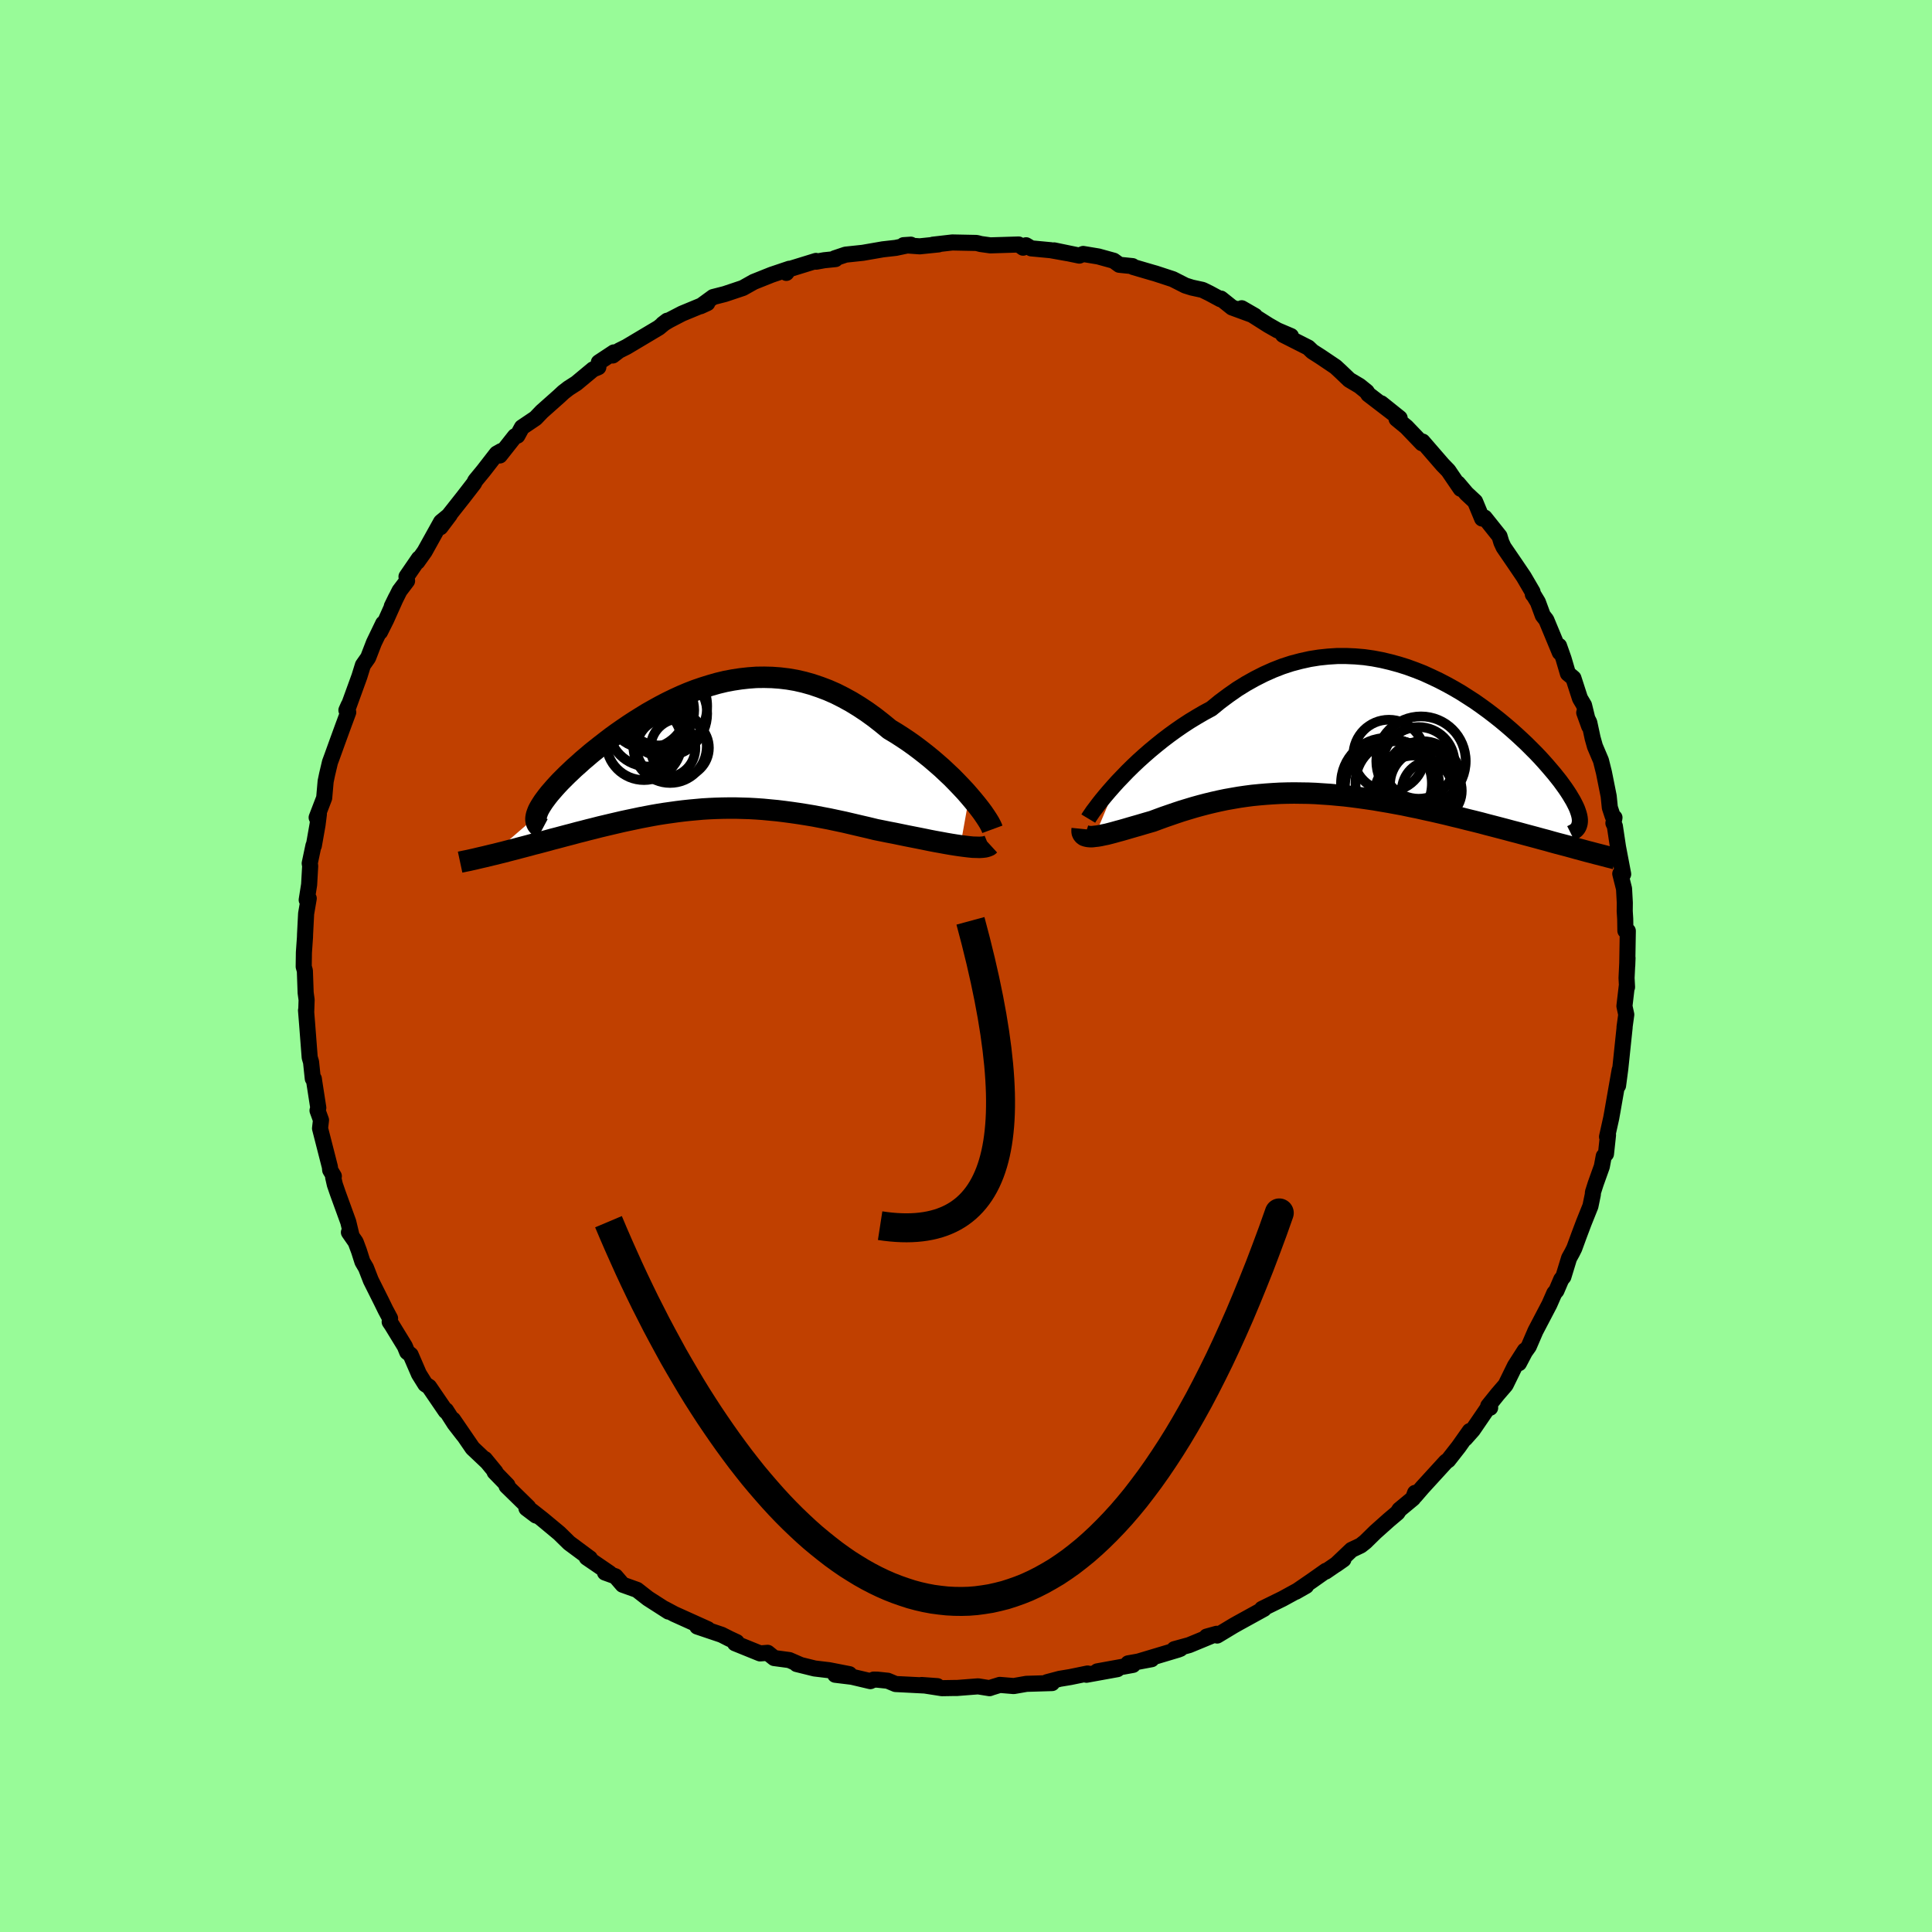 <svg viewBox="-100 -100 200 200" xmlns="http://www.w3.org/2000/svg" width="500" height="500" id="face-svg">
    <defs>
      <clipPath id="leftEyeClipPath">
        <polyline points="28.3,4.76 27.89,4.29 27.45,3.82 26.98,3.33 26.5,2.84 25.99,2.36 25.47,1.87 24.92,1.39 24.36,0.91 23.78,0.44 23.19,-0.02 22.59,-0.47 21.97,-0.91 21.34,-1.33 20.7,-1.74 20.05,-2.13 19.27,-2.77 18.49,-3.38 17.7,-3.95 16.9,-4.48 16.1,-4.97 15.28,-5.42 14.47,-5.83 13.65,-6.19 12.83,-6.5 12,-6.78 11.18,-7.01 10.35,-7.2 9.53,-7.34 8.7,-7.44 7.88,-7.5 7.06,-7.52 6.25,-7.51 5.44,-7.45 4.63,-7.36 3.84,-7.24 3.05,-7.09 2.26,-6.9 1.49,-6.68 0.72,-6.44 -0.04,-6.18 -0.79,-5.89 -1.52,-5.58 -2.24,-5.25 -2.96,-4.9 -3.65,-4.54 -4.34,-4.16 -5.01,-3.78 -5.66,-3.38 -6.3,-2.98 -6.93,-2.57 -7.53,-2.16 -8.12,-1.75 -8.7,-1.33 -9.25,-0.91 -9.78,-0.5 -10.3,-0.09 -10.8,0.31 -11.27,0.71 -11.73,1.1 -12.16,1.49 -12.58,1.86 -12.97,2.23 -13.35,2.59 -13.7,2.94 -14.03,3.27 -14.34,3.6 -14.63,3.92 -14.9,4.23 -15.15,4.52 -15.38,4.81 -15.59,5.09 -15.78,5.35 -15.95,5.61 -16.1,5.85 -16.23,6.08 -16.34,6.3 -16.42,6.51 -16.49,6.71 -16.53,6.89 -21.15,10.88 -20.76,10.79 -20.37,10.69 -19.96,10.59 -19.54,10.48 -19.12,10.37 -18.68,10.26 -18.24,10.14 -17.78,10.02 -17.32,9.9 -16.85,9.77 -16.37,9.65 -15.88,9.52 -15.39,9.39 -14.89,9.25 -14.38,9.12 -13.86,8.98 -13.33,8.84 -12.79,8.7 -12.24,8.55 -11.68,8.41 -11.11,8.26 -10.54,8.12 -9.96,7.97 -9.37,7.83 -8.78,7.69 -8.18,7.55 -7.58,7.41 -6.97,7.28 -6.35,7.15 -5.74,7.02 -5.11,6.9 -4.48,6.78 -3.85,6.67 -3.21,6.57 -2.57,6.48 -1.93,6.39 -1.28,6.31 -0.62,6.24 0.04,6.18 0.7,6.12 1.37,6.08 2.05,6.05 2.73,6.03 3.42,6.02 4.11,6.02 4.81,6.04 5.51,6.06 6.23,6.1 6.94,6.15 7.67,6.22 8.41,6.29 9.15,6.38 9.9,6.48 10.66,6.59 11.42,6.71 12.2,6.84 12.98,6.99 13.77,7.14 14.57,7.31 15.37,7.48 16.18,7.67 16.99,7.86 17.81,8.05 18.63,8.25 19.28,8.38 19.92,8.51 20.55,8.63 21.18,8.76 21.81,8.89 22.42,9.01 23.03,9.13 23.63,9.25 24.21,9.37 24.78,9.48 25.34,9.58 25.88,9.68 26.4,9.77 26.9,9.85 27.38,9.92" />
      </clipPath>
      <clipPath id="rightEyeClipPath">
        <polyline points="-26.46,4.8 -25.96,4.28 -25.44,3.74 -24.89,3.2 -24.32,2.66 -23.72,2.12 -23.1,1.58 -22.46,1.05 -21.8,0.52 -21.13,0.01 -20.44,-0.49 -19.73,-0.98 -19.01,-1.45 -18.27,-1.9 -17.53,-2.33 -16.77,-2.74 -15.89,-3.46 -14.99,-4.13 -14.09,-4.76 -13.17,-5.33 -12.24,-5.85 -11.31,-6.32 -10.37,-6.74 -9.42,-7.11 -8.47,-7.42 -7.52,-7.67 -6.57,-7.88 -5.63,-8.03 -4.68,-8.13 -3.74,-8.19 -2.8,-8.19 -1.88,-8.15 -0.95,-8.07 -0.04,-7.94 0.86,-7.77 1.75,-7.56 2.63,-7.32 3.49,-7.05 4.34,-6.74 5.18,-6.41 5.99,-6.04 6.79,-5.66 7.58,-5.25 8.34,-4.83 9.09,-4.39 9.81,-3.93 10.52,-3.47 11.2,-2.99 11.86,-2.51 12.5,-2.02 13.12,-1.53 13.71,-1.04 14.28,-0.55 14.83,-0.06 15.35,0.42 15.86,0.9 16.33,1.37 16.79,1.83 17.22,2.28 17.63,2.73 18.01,3.16 18.37,3.58 18.71,3.98 19.03,4.38 19.33,4.76 19.6,5.13 19.86,5.49 20.09,5.83 20.31,6.17 20.5,6.49 20.68,6.79 20.83,7.08 20.97,7.36 21.09,7.63 21.18,7.88 21.26,8.12 21.32,8.35 21.36,8.56 21.38,8.76 21.38,8.95 20.64,11.63 20.13,11.49 19.6,11.35 19.06,11.21 18.51,11.06 17.95,10.9 17.38,10.75 16.8,10.59 16.2,10.43 15.6,10.27 14.98,10.1 14.36,9.94 13.73,9.77 13.08,9.6 12.43,9.43 11.77,9.26 11.1,9.08 10.42,8.91 9.72,8.74 9.02,8.56 8.3,8.39 7.58,8.21 6.85,8.04 6.11,7.87 5.37,7.71 4.62,7.54 3.87,7.39 3.12,7.23 2.36,7.09 1.6,6.95 0.83,6.82 0.07,6.69 -0.69,6.58 -1.46,6.47 -2.22,6.37 -2.98,6.28 -3.74,6.21 -4.49,6.14 -5.25,6.09 -5.99,6.04 -6.74,6.01 -7.48,6 -8.21,5.99 -8.95,6 -9.67,6.02 -10.39,6.06 -11.11,6.11 -11.81,6.17 -12.52,6.24 -13.21,6.33 -13.9,6.43 -14.59,6.55 -15.27,6.67 -15.94,6.81 -16.6,6.96 -17.26,7.12 -17.91,7.29 -18.56,7.47 -19.19,7.66 -19.82,7.85 -20.45,8.06 -21.06,8.27 -21.67,8.48 -22.27,8.7 -22.86,8.92 -23.35,9.06 -23.83,9.2 -24.3,9.34 -24.76,9.47 -25.21,9.6 -25.65,9.73 -26.07,9.85 -26.48,9.96 -26.87,10.07 -27.25,10.17 -27.6,10.26 -27.95,10.33 -28.27,10.4 -28.57,10.45 -28.85,10.48" />
      </clipPath>
      <filter id="fuzzy">
        <feTurbulence id="turbulence" baseFrequency="0.05" numOctaves="3" type="noise" result="noise" />
        <feDisplacementMap in="SourceGraphic" in2="noise" scale="2" />
      </filter>
      <linearGradient id="rainbowGradient" x1="0%" y1="0%" x2="100%" y2="0%">
        <stop offset="0%" style="stop-color: [object Object]; stop-opacity: 1" />
        <stop offset="50%" style="stop-color: [object Object]; stop-opacity: 1" />
        <stop offset="100%" style="stop-color: [object Object]; stop-opacity: 1" />
      </linearGradient>
    </defs>
    <rect x="-100" y="-100" width="100%" height="100%" fill="rgb(152, 251, 152)" />
    <polyline id="faceContour" points="68.48,-0.83 68.38,1.24 68.43,2.19 68.4,2.11 68.16,4.15 68.35,5.03 68.17,6.34 68.18,6.36 67.73,10.64 67.5,12.38 67.67,10.76 67.34,12.63 66.91,15.09 66.79,15.75 66.36,17.68 66.46,17.5 66.25,19.45 66.02,19.69 65.82,20.76 65.18,22.55 64.9,23.43 64.89,23.65 64.64,24.86 63.95,26.58 63.46,27.88 62.97,29.22 62.75,29.66 62.43,30.24 61.84,32.17 61.62,32.44 61.12,33.61 60.9,33.87 60.39,35.03 58.95,37.78 58.26,39.38 57.86,39.94 57.24,41.12 57.85,39.8 56.82,41.41 55.86,43.37 55.04,44.32 54.06,45.54 54.26,45.73 54.23,45.44 52.46,48.03 51.68,48.91 52.15,48.14 51,49.77 49.92,51.15 49.69,51.31 47.24,53.99 46.49,54.86 46.49,54.54 46.28,55.11 44.87,56.28 44.66,56.6 43.77,57.35 42.37,58.6 41.34,59.61 40.86,59.99 39.91,60.44 38.3,61.97 39.07,61.43 37.23,62.69 37.26,62.61 35.8,63.64 34.14,64.78 35.21,64.17 32.76,65.51 30.64,66.55 30.82,66.54 30.84,66.55 28.19,68.01 27.71,68.28 26,69.31 25.95,69.13 24.91,69.42 25.4,69.35 23.1,70.3 21.57,70.72 22.19,70.68 21.96,70.77 17.72,72.04 19.21,71.76 16.79,72.19 17.28,72.35 13.59,73.02 15.67,72.79 12.47,73.37 12.59,73.24 10.79,73.61 9.7,73.79 8.38,74.14 8.91,74.23 6.26,74.31 4.94,74.54 3.5,74.42 2.66,74.68 2.44,74.76 1.25,74.57 -0.94,74.74 -1.31,74.74 -2.49,74.76 -4.6,74.43 -2.96,74.55 -6.28,74.38 -7.29,74.33 -8.1,73.99 -9.16,73.88 -9.55,73.87 -9.9,74.03 -11.81,73.58 -13.54,73.37 -12.07,73.31 -14.17,72.9 -15.67,72.72 -17.53,72.26 -17.12,72.36 -18.29,71.85 -19.86,71.64 -20.53,71.1 -21.32,71.16 -23.91,70.11 -23.74,69.99 -24.51,69.63 -25.3,69.23 -27.82,68.38 -26.73,68.65 -29.7,67.31 -30.19,67.09 -31.22,66.54 -30.8,66.83 -32.92,65.47 -34.06,64.58 -35.54,64.05 -36.29,63.18 -37.37,62.79 -36.89,62.86 -39.26,61.24 -38.94,61.31 -38.95,61.31 -41.08,59.73 -42.11,58.72 -43.83,57.29 -44.96,56.4 -44.51,56.89 -45.5,56.14 -45.32,56.02 -47.56,53.83 -47.47,53.75 -48.8,52.38 -48.71,52.38 -49.81,51.04 -49.6,51.31 -51.08,49.91 -53.1,46.96 -52.01,48.58 -52.94,47.38 -53.83,45.99 -53.86,46.08 -55.58,43.56 -55.97,43.3 -56.63,42.24 -57.49,40.25 -57.85,39.96 -58.09,39.37 -59.43,37.18 -59.66,36.84 -59.62,36.48 -60.09,35.6 -60.51,34.74 -61.61,32.54 -62.11,31.25 -62.48,30.62 -62.84,29.49 -63.18,28.58 -63.88,27.57 -63.64,27.78 -63.95,26.49 -65.03,23.52 -65.34,22.62 -65.51,21.87 -65.44,21.76 -65.82,21.12 -65.85,20.8 -66.87,16.81 -66.77,15.95 -67.13,14.96 -67.05,14.68 -67.46,12.04 -67.51,11.68 -67.62,11.66 -67.8,9.94 -67.94,9.47 -68.21,5.96 -68.32,4.59 -68.3,4.73 -68.26,3.5 -68.36,2.77 -68.44,0.49 -68.56,0.07 -68.54,-1.4 -68.43,-2.96 -68.42,-3.29 -68.31,-5.42 -68.04,-7 -68.25,-6.84 -68,-8.42 -67.89,-10.37 -67.94,-10.62 -67.55,-12.47 -67.51,-12.46 -67.13,-14.61 -66.99,-15.72 -67.22,-15.37 -66.44,-17.4 -66.29,-19.11 -66.14,-19.83 -65.84,-21.1 -65.64,-21.64 -65.11,-23.11 -64.52,-24.73 -63.95,-26.27 -64.14,-26.48 -63.9,-27.02 -63.94,-26.82 -62.8,-29.96 -62.43,-31.15 -61.89,-31.92 -61.29,-33.47 -60.33,-35.46 -60.66,-34.58 -60.02,-35.86 -58.99,-38.16 -59.44,-37.24 -58.64,-38.84 -57.86,-39.87 -57.92,-40.31 -56.63,-42.19 -56.8,-41.84 -56.04,-42.91 -54.34,-45.97 -53.44,-46.71 -54.41,-45.42 -54.16,-45.85 -52.05,-48.52 -50.93,-49.97 -50.8,-50.24 -49.96,-51.26 -48.58,-53.04 -48.1,-53.31 -48.26,-52.85 -46.69,-54.84 -46.44,-54.9 -45.97,-55.76 -44.56,-56.71 -43.91,-57.39 -42.11,-58.99 -41.67,-59.4 -41.14,-59.81 -40.33,-60.33 -38.61,-61.76 -38.06,-61.99 -38.01,-62.49 -36.45,-63.52 -36.57,-63.2 -35.92,-63.7 -35.14,-64.09 -31.8,-66.08 -30.93,-66.8 -31.39,-66.45 -30.74,-66.84 -29.39,-67.54 -26.78,-68.62 -27.48,-68.3 -26.18,-69.25 -24.97,-69.56 -24.73,-69.64 -23.09,-70.19 -21.97,-70.82 -20.12,-71.56 -18.28,-72.18 -18.6,-71.75 -18.87,-71.96 -15.53,-72.99 -15.51,-72.91 -14.68,-73.06 -13.51,-73.18 -13.59,-73.26 -12.46,-73.64 -10.67,-73.83 -10.5,-73.86 -8.6,-74.19 -7.27,-74.34 -5.71,-74.67 -6.46,-74.62 -4.79,-74.5 -2.84,-74.7 -3.42,-74.67 -1.42,-74.9 1.06,-74.85 1.21,-74.82 1.52,-74.74 2.52,-74.6 5.45,-74.69 5.91,-74.36 6.22,-74.61 6.75,-74.29 8.76,-74.1 10.49,-73.79 9.12,-74.08 11.73,-73.54 12.13,-73.71 13.7,-73.45 15.29,-73.01 15.87,-72.59 17.24,-72.45 17.31,-72.36 19.22,-71.8 19.61,-71.69 21.41,-71.1 22.71,-70.44 23.38,-70.23 24.48,-69.99 25.18,-69.65 26.35,-69.02 26.39,-69.09 27.54,-68.17 29.91,-67.3 28.54,-68.09 31.3,-66.34 32.23,-65.81 33.64,-65.21 32.82,-65.34 35.43,-64.02 35.86,-63.61 36.69,-63.08 38.25,-62.03 38.79,-61.53 39.68,-60.68 40.74,-60.05 41.48,-59.45 41.65,-59.18 44.18,-57.24 42.98,-58.25 44.89,-56.72 44.57,-56.64 45.59,-55.8 47.21,-54.11 47.26,-54.29 49.33,-51.9 49.93,-51.28 50.35,-50.66 51.21,-49.4 50.92,-49.96 51.81,-48.91 52.7,-48.08 53.43,-46.32 53.69,-46.42 55.23,-44.49 55.42,-43.86 55.65,-43.36 56.86,-41.59 57.74,-40.29 58.65,-38.73 58.68,-38.47 58.79,-38.35 59.2,-37.67 59.71,-36.29 60.07,-35.83 61.47,-32.46 61.39,-33.14 61.86,-31.81 62.31,-30.28 62.88,-29.8 63.56,-27.7 63.98,-26.99 64.51,-24.82 64,-26.23 64.52,-25.21 64.87,-23.58 65.11,-22.73 65.73,-21.27 66.04,-20.03 66.53,-17.58 66.65,-16.4 66.94,-15.52 67.13,-15.36 67.02,-14.79 67.17,-14.48 67.49,-12.35 68.03,-9.51 67.73,-9.55 68.12,-8 68.2,-6.54 68.19,-5.68 68.24,-4.89 68.26,-3.65 68.51,-3.63 68.45,-0.04 68.48,-0.83 68.38,1.24" fill="rgb(192, 64, 0)" stroke="black" stroke-width="1.667" stroke-linejoin="round" filter="url(#fuzzy)" />
    <g transform="translate(42.17 -23.9)">
      <polyline id="rightCountour" points="-26.46,4.8 -25.96,4.28 -25.44,3.74 -24.89,3.2 -24.32,2.66 -23.72,2.12 -23.1,1.58 -22.46,1.05 -21.8,0.52 -21.13,0.01 -20.44,-0.49 -19.73,-0.98 -19.01,-1.45 -18.27,-1.9 -17.53,-2.33 -16.77,-2.74 -15.89,-3.46 -14.99,-4.13 -14.09,-4.76 -13.17,-5.33 -12.24,-5.85 -11.31,-6.32 -10.37,-6.74 -9.42,-7.11 -8.47,-7.42 -7.52,-7.67 -6.57,-7.88 -5.63,-8.03 -4.68,-8.13 -3.74,-8.19 -2.8,-8.19 -1.88,-8.15 -0.95,-8.07 -0.04,-7.94 0.86,-7.77 1.75,-7.56 2.63,-7.32 3.49,-7.05 4.34,-6.74 5.18,-6.41 5.99,-6.04 6.79,-5.66 7.58,-5.25 8.34,-4.83 9.09,-4.39 9.81,-3.93 10.52,-3.47 11.2,-2.99 11.86,-2.51 12.5,-2.02 13.12,-1.53 13.71,-1.04 14.28,-0.55 14.83,-0.06 15.35,0.42 15.86,0.9 16.33,1.37 16.79,1.83 17.22,2.28 17.63,2.73 18.01,3.16 18.37,3.58 18.71,3.98 19.03,4.38 19.33,4.76 19.6,5.13 19.86,5.49 20.09,5.83 20.31,6.17 20.5,6.49 20.68,6.79 20.83,7.08 20.97,7.36 21.09,7.63 21.18,7.88 21.26,8.12 21.32,8.35 21.36,8.56 21.38,8.76 21.38,8.95 20.64,11.63 20.13,11.49 19.6,11.35 19.06,11.21 18.51,11.06 17.95,10.9 17.38,10.75 16.8,10.59 16.2,10.43 15.6,10.27 14.98,10.1 14.36,9.94 13.73,9.77 13.08,9.6 12.43,9.43 11.77,9.26 11.1,9.08 10.42,8.91 9.72,8.74 9.02,8.56 8.3,8.39 7.58,8.21 6.85,8.04 6.11,7.87 5.37,7.71 4.62,7.54 3.87,7.39 3.12,7.23 2.36,7.09 1.6,6.95 0.83,6.82 0.07,6.69 -0.69,6.58 -1.46,6.47 -2.22,6.37 -2.98,6.28 -3.74,6.21 -4.49,6.14 -5.25,6.09 -5.99,6.04 -6.74,6.01 -7.48,6 -8.21,5.99 -8.95,6 -9.67,6.02 -10.39,6.06 -11.11,6.11 -11.81,6.17 -12.52,6.24 -13.21,6.33 -13.9,6.43 -14.59,6.55 -15.27,6.67 -15.94,6.81 -16.6,6.96 -17.26,7.12 -17.91,7.29 -18.56,7.47 -19.19,7.66 -19.82,7.85 -20.45,8.06 -21.06,8.27 -21.67,8.48 -22.27,8.7 -22.86,8.92 -23.35,9.06 -23.83,9.2 -24.3,9.34 -24.76,9.47 -25.21,9.6 -25.65,9.73 -26.07,9.85 -26.48,9.96 -26.87,10.07 -27.25,10.17 -27.6,10.26 -27.95,10.33 -28.27,10.4 -28.57,10.45 -28.85,10.48" fill="white" stroke="white" stroke-width="0" stroke-linejoin="round" filter="url(#fuzzy)" />
    </g>
    <g transform="translate(-27.96 -22.37)">
      <polyline id="leftCountour" points="28.3,4.76 27.89,4.29 27.45,3.82 26.98,3.33 26.5,2.84 25.99,2.36 25.47,1.87 24.92,1.39 24.36,0.91 23.78,0.44 23.19,-0.02 22.59,-0.47 21.97,-0.91 21.34,-1.33 20.7,-1.74 20.05,-2.13 19.27,-2.77 18.49,-3.38 17.7,-3.95 16.9,-4.48 16.1,-4.97 15.28,-5.42 14.47,-5.83 13.65,-6.19 12.83,-6.5 12,-6.78 11.18,-7.01 10.35,-7.2 9.53,-7.34 8.7,-7.44 7.88,-7.5 7.06,-7.52 6.25,-7.51 5.44,-7.45 4.63,-7.36 3.84,-7.24 3.05,-7.09 2.26,-6.9 1.49,-6.68 0.72,-6.44 -0.04,-6.18 -0.79,-5.89 -1.52,-5.58 -2.24,-5.25 -2.96,-4.9 -3.65,-4.54 -4.34,-4.16 -5.01,-3.78 -5.66,-3.38 -6.3,-2.98 -6.93,-2.57 -7.53,-2.16 -8.12,-1.75 -8.7,-1.33 -9.25,-0.91 -9.78,-0.5 -10.3,-0.09 -10.8,0.31 -11.27,0.71 -11.73,1.1 -12.16,1.49 -12.58,1.86 -12.97,2.23 -13.35,2.59 -13.7,2.94 -14.03,3.27 -14.34,3.6 -14.63,3.92 -14.9,4.23 -15.15,4.52 -15.38,4.81 -15.59,5.09 -15.78,5.35 -15.95,5.61 -16.1,5.85 -16.23,6.08 -16.34,6.3 -16.42,6.51 -16.49,6.71 -16.53,6.89 -21.15,10.88 -20.76,10.79 -20.37,10.69 -19.96,10.59 -19.54,10.48 -19.12,10.37 -18.68,10.26 -18.24,10.14 -17.78,10.02 -17.32,9.9 -16.85,9.77 -16.37,9.65 -15.88,9.52 -15.39,9.39 -14.89,9.25 -14.38,9.12 -13.86,8.98 -13.33,8.84 -12.79,8.7 -12.24,8.55 -11.68,8.41 -11.11,8.26 -10.54,8.12 -9.96,7.97 -9.37,7.83 -8.78,7.69 -8.18,7.55 -7.58,7.41 -6.97,7.28 -6.35,7.15 -5.74,7.02 -5.11,6.9 -4.48,6.78 -3.85,6.67 -3.21,6.57 -2.57,6.48 -1.93,6.39 -1.28,6.31 -0.62,6.24 0.04,6.18 0.7,6.12 1.37,6.08 2.05,6.05 2.73,6.03 3.42,6.02 4.11,6.02 4.81,6.04 5.51,6.06 6.23,6.1 6.94,6.15 7.67,6.22 8.41,6.29 9.15,6.38 9.9,6.48 10.66,6.59 11.42,6.71 12.2,6.84 12.98,6.99 13.77,7.14 14.57,7.31 15.37,7.48 16.18,7.67 16.99,7.86 17.81,8.05 18.63,8.25 19.28,8.38 19.92,8.51 20.55,8.63 21.18,8.76 21.81,8.89 22.42,9.01 23.03,9.13 23.63,9.25 24.21,9.37 24.78,9.48 25.34,9.58 25.88,9.68 26.4,9.77 26.9,9.85 27.38,9.92" fill="white" stroke="white" stroke-width="0" stroke-linejoin="round" filter="url(#fuzzy)" />
    </g>
    <g transform="translate(42.17 -23.9)">
      <polyline id="rightUpper" points="-29.51,8.64 -29.39,8.44 -29.22,8.19 -29.01,7.88 -28.75,7.54 -28.46,7.15 -28.13,6.73 -27.76,6.28 -27.36,5.81 -26.92,5.31 -26.46,4.8 -25.96,4.28 -25.44,3.74 -24.89,3.2 -24.32,2.66 -23.72,2.12 -23.1,1.58 -22.46,1.05 -21.8,0.52 -21.13,0.01 -20.44,-0.49 -19.73,-0.98 -19.01,-1.45 -18.27,-1.9 -17.53,-2.33 -16.77,-2.74 -15.89,-3.46 -14.99,-4.13 -14.09,-4.76 -13.17,-5.33 -12.24,-5.85 -11.31,-6.32 -10.37,-6.74 -9.42,-7.11 -8.47,-7.42 -7.52,-7.67 -6.57,-7.88 -5.63,-8.03 -4.68,-8.13 -3.74,-8.19 -2.8,-8.19 -1.88,-8.15 -0.95,-8.07 -0.04,-7.94 0.86,-7.77 1.75,-7.56 2.63,-7.32 3.49,-7.05 4.34,-6.74 5.18,-6.41 5.99,-6.04 6.79,-5.66 7.58,-5.25 8.34,-4.83 9.09,-4.39 9.81,-3.93 10.52,-3.47 11.2,-2.99 11.86,-2.51 12.5,-2.02 13.12,-1.53 13.71,-1.04 14.28,-0.55 14.83,-0.06 15.35,0.42 15.86,0.9 16.33,1.37 16.79,1.83 17.22,2.28 17.63,2.73 18.01,3.16 18.37,3.58 18.71,3.98 19.03,4.38 19.33,4.76 19.6,5.13 19.86,5.49 20.09,5.83 20.31,6.17 20.5,6.49 20.68,6.79 20.83,7.08 20.97,7.36 21.09,7.63 21.18,7.88 21.26,8.12 21.32,8.35 21.36,8.56 21.38,8.76 21.38,8.95 21.36,9.13 21.32,9.29 21.27,9.44 21.2,9.58 21.12,9.7 21.01,9.82 20.89,9.92 20.76,10.01 20.6,10.09 20.44,10.17" fill="none" stroke="black" stroke-width="1.667" stroke-linejoin="round" filter="url(#fuzzy)" />
      <polyline id="rightLower" points="-30.14,9.71 -30.16,9.91 -30.14,10.07 -30.08,10.2 -29.99,10.31 -29.87,10.4 -29.72,10.45 -29.54,10.49 -29.33,10.51 -29.1,10.51 -28.85,10.48 -28.57,10.45 -28.27,10.4 -27.95,10.33 -27.6,10.26 -27.25,10.17 -26.87,10.07 -26.48,9.96 -26.07,9.85 -25.65,9.73 -25.21,9.6 -24.76,9.47 -24.3,9.34 -23.83,9.2 -23.35,9.06 -22.86,8.92 -22.27,8.7 -21.67,8.48 -21.06,8.27 -20.45,8.06 -19.82,7.85 -19.19,7.66 -18.56,7.47 -17.91,7.29 -17.26,7.12 -16.6,6.96 -15.94,6.81 -15.27,6.67 -14.59,6.55 -13.9,6.43 -13.21,6.33 -12.52,6.24 -11.81,6.17 -11.11,6.11 -10.39,6.06 -9.67,6.02 -8.95,6 -8.21,5.99 -7.48,6 -6.74,6.01 -5.99,6.04 -5.25,6.09 -4.49,6.14 -3.74,6.21 -2.98,6.28 -2.22,6.37 -1.46,6.47 -0.69,6.58 0.07,6.69 0.83,6.82 1.6,6.95 2.36,7.09 3.12,7.23 3.87,7.39 4.62,7.54 5.37,7.71 6.11,7.87 6.85,8.04 7.58,8.21 8.3,8.39 9.02,8.56 9.72,8.74 10.42,8.91 11.1,9.08 11.77,9.26 12.43,9.43 13.08,9.6 13.73,9.77 14.36,9.94 14.98,10.1 15.6,10.27 16.2,10.43 16.8,10.59 17.38,10.75 17.95,10.9 18.51,11.06 19.06,11.21 19.6,11.35 20.13,11.49 20.64,11.63 21.14,11.77 21.63,11.9 22.1,12.03 22.57,12.15 23.02,12.27 23.45,12.38 23.88,12.49 24.29,12.6 24.69,12.7 25.07,12.8" fill="none" stroke="black" stroke-width="2.222" stroke-linejoin="round" filter="url(#fuzzy)" />
      <circle r="3.624" cx="5.348" cy="5.126" stroke="black" fill="none" stroke-width="1.0" filter="url(#fuzzy)" clip-path="url(#rightEyeClipPath)" /><circle r="3.69" cx="1.613" cy="2.096" stroke="black" fill="none" stroke-width="1.0" filter="url(#fuzzy)" clip-path="url(#rightEyeClipPath)" /><circle r="4.63" cx="4.933" cy="2.691" stroke="black" fill="none" stroke-width="1.0" filter="url(#fuzzy)" clip-path="url(#rightEyeClipPath)" /><circle r="4.894" cx="1.948" cy="5.396" stroke="black" fill="none" stroke-width="1.0" filter="url(#fuzzy)" clip-path="url(#rightEyeClipPath)" /><circle r="4.302" cx="2.448" cy="4.926" stroke="black" fill="none" stroke-width="1.0" filter="url(#fuzzy)" clip-path="url(#rightEyeClipPath)" /><circle r="3.924" cx="5.093" cy="4.551" stroke="black" fill="none" stroke-width="1.0" filter="url(#fuzzy)" clip-path="url(#rightEyeClipPath)" /><circle r="4.16" cx="4.248" cy="6.271" stroke="black" fill="none" stroke-width="1.0" filter="url(#fuzzy)" clip-path="url(#rightEyeClipPath)" /><circle r="4.704" cx="1.353" cy="4.996" stroke="black" fill="none" stroke-width="1.0" filter="url(#fuzzy)" clip-path="url(#rightEyeClipPath)" /><circle r="3.106" cx="6.048" cy="5.761" stroke="black" fill="none" stroke-width="1.0" filter="url(#fuzzy)" clip-path="url(#rightEyeClipPath)" /><circle r="3.71" cx="4.693" cy="2.876" stroke="black" fill="none" stroke-width="1.0" filter="url(#fuzzy)" clip-path="url(#rightEyeClipPath)" />
      </g>
    <g transform="translate(-27.96 -22.37)">
      <polyline id="leftUpper" points="30.69,8.22 30.62,8.03 30.51,7.8 30.36,7.52 30.17,7.21 29.94,6.86 29.68,6.48 29.38,6.08 29.05,5.66 28.69,5.22 28.3,4.76 27.89,4.29 27.45,3.82 26.98,3.33 26.5,2.84 25.99,2.36 25.47,1.87 24.92,1.39 24.36,0.91 23.78,0.44 23.19,-0.02 22.59,-0.47 21.97,-0.91 21.34,-1.33 20.7,-1.74 20.05,-2.13 19.27,-2.77 18.49,-3.38 17.7,-3.95 16.9,-4.48 16.1,-4.97 15.28,-5.42 14.47,-5.83 13.65,-6.19 12.83,-6.5 12,-6.78 11.18,-7.01 10.35,-7.2 9.53,-7.34 8.7,-7.44 7.88,-7.5 7.06,-7.52 6.25,-7.51 5.44,-7.45 4.63,-7.36 3.84,-7.24 3.05,-7.09 2.26,-6.9 1.49,-6.68 0.72,-6.44 -0.04,-6.18 -0.79,-5.89 -1.52,-5.58 -2.24,-5.25 -2.96,-4.9 -3.65,-4.54 -4.34,-4.16 -5.01,-3.78 -5.66,-3.38 -6.3,-2.98 -6.93,-2.57 -7.53,-2.16 -8.12,-1.75 -8.7,-1.33 -9.25,-0.91 -9.78,-0.5 -10.3,-0.09 -10.8,0.31 -11.27,0.71 -11.73,1.1 -12.16,1.49 -12.58,1.86 -12.97,2.23 -13.35,2.59 -13.7,2.94 -14.03,3.27 -14.34,3.6 -14.63,3.92 -14.9,4.23 -15.15,4.52 -15.38,4.81 -15.59,5.09 -15.78,5.35 -15.95,5.61 -16.1,5.85 -16.23,6.08 -16.34,6.3 -16.42,6.51 -16.49,6.71 -16.53,6.89 -16.56,7.07 -16.56,7.23 -16.54,7.38 -16.5,7.52 -16.45,7.65 -16.37,7.77 -16.27,7.88 -16.16,7.98 -16.02,8.07 -15.87,8.15" fill="none" stroke="black" stroke-width="2.222" stroke-linejoin="round" filter="url(#fuzzy)" />
      <polyline id="leftLower" points="30.43,9.8 30.31,9.91 30.14,9.98 29.92,10.04 29.66,10.07 29.36,10.09 29.03,10.08 28.66,10.07 28.26,10.03 27.84,9.98 27.38,9.92 26.9,9.85 26.4,9.77 25.88,9.68 25.34,9.58 24.78,9.48 24.21,9.37 23.63,9.25 23.03,9.13 22.42,9.01 21.81,8.89 21.18,8.76 20.55,8.63 19.92,8.51 19.28,8.38 18.63,8.25 17.81,8.05 16.99,7.86 16.18,7.67 15.37,7.48 14.57,7.31 13.77,7.14 12.98,6.99 12.2,6.84 11.42,6.71 10.66,6.59 9.9,6.48 9.15,6.38 8.41,6.29 7.67,6.22 6.94,6.15 6.23,6.1 5.51,6.06 4.81,6.04 4.11,6.02 3.42,6.02 2.73,6.03 2.05,6.05 1.37,6.08 0.7,6.12 0.04,6.18 -0.62,6.24 -1.28,6.31 -1.93,6.39 -2.57,6.48 -3.21,6.57 -3.85,6.67 -4.48,6.78 -5.11,6.9 -5.74,7.02 -6.35,7.15 -6.97,7.28 -7.58,7.41 -8.18,7.55 -8.78,7.69 -9.37,7.83 -9.96,7.97 -10.54,8.12 -11.11,8.26 -11.68,8.41 -12.24,8.55 -12.79,8.7 -13.33,8.84 -13.86,8.98 -14.38,9.12 -14.89,9.25 -15.39,9.39 -15.88,9.52 -16.37,9.65 -16.85,9.77 -17.32,9.9 -17.78,10.02 -18.24,10.14 -18.68,10.26 -19.12,10.37 -19.54,10.48 -19.96,10.59 -20.37,10.69 -20.76,10.79 -21.15,10.88 -21.52,10.97 -21.89,11.06 -22.24,11.14 -22.58,11.22 -22.91,11.3 -23.23,11.37 -23.54,11.44 -23.84,11.5 -24.13,11.56 -24.41,11.62" fill="none" stroke="black" stroke-width="2.222" stroke-linejoin="round" filter="url(#fuzzy)" />
      <circle r="4.064" cx="-4.971" cy="-2.346" stroke="black" fill="none" stroke-width="1.0" filter="url(#fuzzy)" clip-path="url(#leftEyeClipPath)" /><circle r="3.016" cx="-1.671" cy="-0.211" stroke="black" fill="none" stroke-width="1.0" filter="url(#fuzzy)" clip-path="url(#leftEyeClipPath)" /><circle r="4.418" cx="-3.251" cy="-3.756" stroke="black" fill="none" stroke-width="1.0" filter="url(#fuzzy)" clip-path="url(#leftEyeClipPath)" /><circle r="4.136" cx="-5.091" cy="-4.276" stroke="black" fill="none" stroke-width="1.0" filter="url(#fuzzy)" clip-path="url(#leftEyeClipPath)" /><circle r="3.128" cx="-4.056" cy="-3.221" stroke="black" fill="none" stroke-width="1.0" filter="url(#fuzzy)" clip-path="url(#leftEyeClipPath)" /><circle r="3.804" cx="-2.676" cy="-0.381" stroke="black" fill="none" stroke-width="1.0" filter="url(#fuzzy)" clip-path="url(#leftEyeClipPath)" /><circle r="3.038" cx="-3.091" cy="-0.196" stroke="black" fill="none" stroke-width="1.0" filter="url(#fuzzy)" clip-path="url(#leftEyeClipPath)" /><circle r="3.904" cx="-5.376" cy="-0.781" stroke="black" fill="none" stroke-width="1.0" filter="url(#fuzzy)" clip-path="url(#leftEyeClipPath)" /><circle r="3.652" cx="-3.826" cy="-4.116" stroke="black" fill="none" stroke-width="1.0" filter="url(#fuzzy)" clip-path="url(#leftEyeClipPath)" /><circle r="4.928" cx="-3.761" cy="-4.536" stroke="black" fill="none" stroke-width="1.0" filter="url(#fuzzy)" clip-path="url(#leftEyeClipPath)" />
    </g>
    <g id="hairs">
      
    </g>
    
        <g id="lineNose">
        <path d="M -8.89,26.88 Q 9.81, 29.76 0.46, -4.676" fill="none" stroke="black" stroke-width="3" stroke-linejoin="round" filter="url(#fuzzy)"></path>
        </g>
      
    <g id="mouth">
      <polyline points="-37.01,26.47 -36.49,27.7 -35.96,28.92 -35.42,30.13 -34.88,31.33 -34.33,32.51 -33.77,33.68 -33.21,34.83 -32.63,35.97 -32.06,37.09 -31.47,38.2 -30.88,39.29 -30.29,40.37 -29.68,41.43 -29.07,42.47 -28.46,43.5 -27.84,44.51 -27.21,45.5 -26.58,46.47 -25.94,47.42 -25.3,48.35 -24.65,49.27 -24,50.16 -23.35,51.03 -22.68,51.89 -22.02,52.72 -21.35,53.52 -20.67,54.31 -19.99,55.08 -19.31,55.82 -18.62,56.54 -17.93,57.23 -17.23,57.9 -16.53,58.55 -15.83,59.17 -15.12,59.76 -14.41,60.33 -13.7,60.88 -12.98,61.4 -12.27,61.89 -11.54,62.35 -10.82,62.79 -10.09,63.2 -9.36,63.58 -8.63,63.93 -7.9,64.25 -7.16,64.54 -6.42,64.8 -5.68,65.04 -4.94,65.24 -4.19,65.41 -3.45,65.55 -2.7,65.65 -1.96,65.73 -1.21,65.77 -0.46,65.78 0.29,65.76 1.05,65.7 1.8,65.6 2.55,65.48 3.31,65.31 4.06,65.12 4.81,64.88 5.57,64.61 6.32,64.31 7.08,63.96 7.83,63.58 8.58,63.16 9.34,62.71 10.09,62.21 10.84,61.68 11.59,61.1 12.34,60.49 13.09,59.83 13.83,59.14 14.58,58.4 15.32,57.63 16.07,56.81 16.81,55.95 17.55,55.05 18.28,54.1 19.02,53.11 19.75,52.08 20.48,51 21.21,49.88 21.94,48.71 22.66,47.5 23.38,46.24 24.1,44.94 24.81,43.59 25.52,42.19 26.23,40.75 26.93,39.26 27.63,37.72 28.33,36.13 29.02,34.49 29.71,32.8 30.4,31.07 31.08,29.28 31.76,27.45 32.43,25.56 31.76,27.45 31.08,29.28 30.4,31.07 29.71,32.8 29.02,34.49 28.33,36.13 27.63,37.72 26.93,39.26 26.23,40.75 25.52,42.19 24.81,43.59 24.1,44.94 23.38,46.24 22.66,47.5 21.94,48.71 21.21,49.88 20.48,51 19.75,52.08 19.02,53.11 18.28,54.1 17.55,55.05 16.81,55.95 16.07,56.81 15.32,57.63 14.58,58.4 13.83,59.14 13.09,59.83 12.34,60.49 11.59,61.1 10.84,61.68 10.09,62.21 9.34,62.71 8.58,63.16 7.83,63.58 7.08,63.96 6.32,64.31 5.57,64.61 4.81,64.88 4.06,65.12 3.31,65.31 2.55,65.48 1.8,65.6 1.05,65.7 0.29,65.76 -0.46,65.78 -1.21,65.77 -1.96,65.73 -2.7,65.65 -3.45,65.55 -4.2,65.41 -4.94,65.24 -5.68,65.04 -6.42,64.8 -7.16,64.54 -7.9,64.25 -8.63,63.93 -9.36,63.58 -10.09,63.2 -10.82,62.79 -11.54,62.35 -12.27,61.89 -12.98,61.4 -13.7,60.88 -14.41,60.33 -15.12,59.76 -15.83,59.17 -16.53,58.55 -17.23,57.9 -17.93,57.23 -18.62,56.54 -19.31,55.82 -19.99,55.08 -20.67,54.31 -21.35,53.52 -22.02,52.72 -22.68,51.89 -23.35,51.03 -24,50.16 -24.65,49.27 -25.3,48.35 -25.94,47.42 -26.58,46.47 -27.21,45.5 -27.84,44.51 -28.46,43.5 -29.07,42.47 -29.68,41.43 -30.29,40.37 -30.88,39.29 -31.47,38.2 -32.06,37.09 -32.63,35.97 -33.21,34.83 -33.77,33.68 -34.33,32.51 -34.88,31.33 -35.42,30.13 -35.96,28.92 -36.49,27.7" fill="rgb(215,127,140)" stroke="black" stroke-width="3" stroke-linejoin="round" filter="url(#fuzzy)" />
    </g>
  </svg>